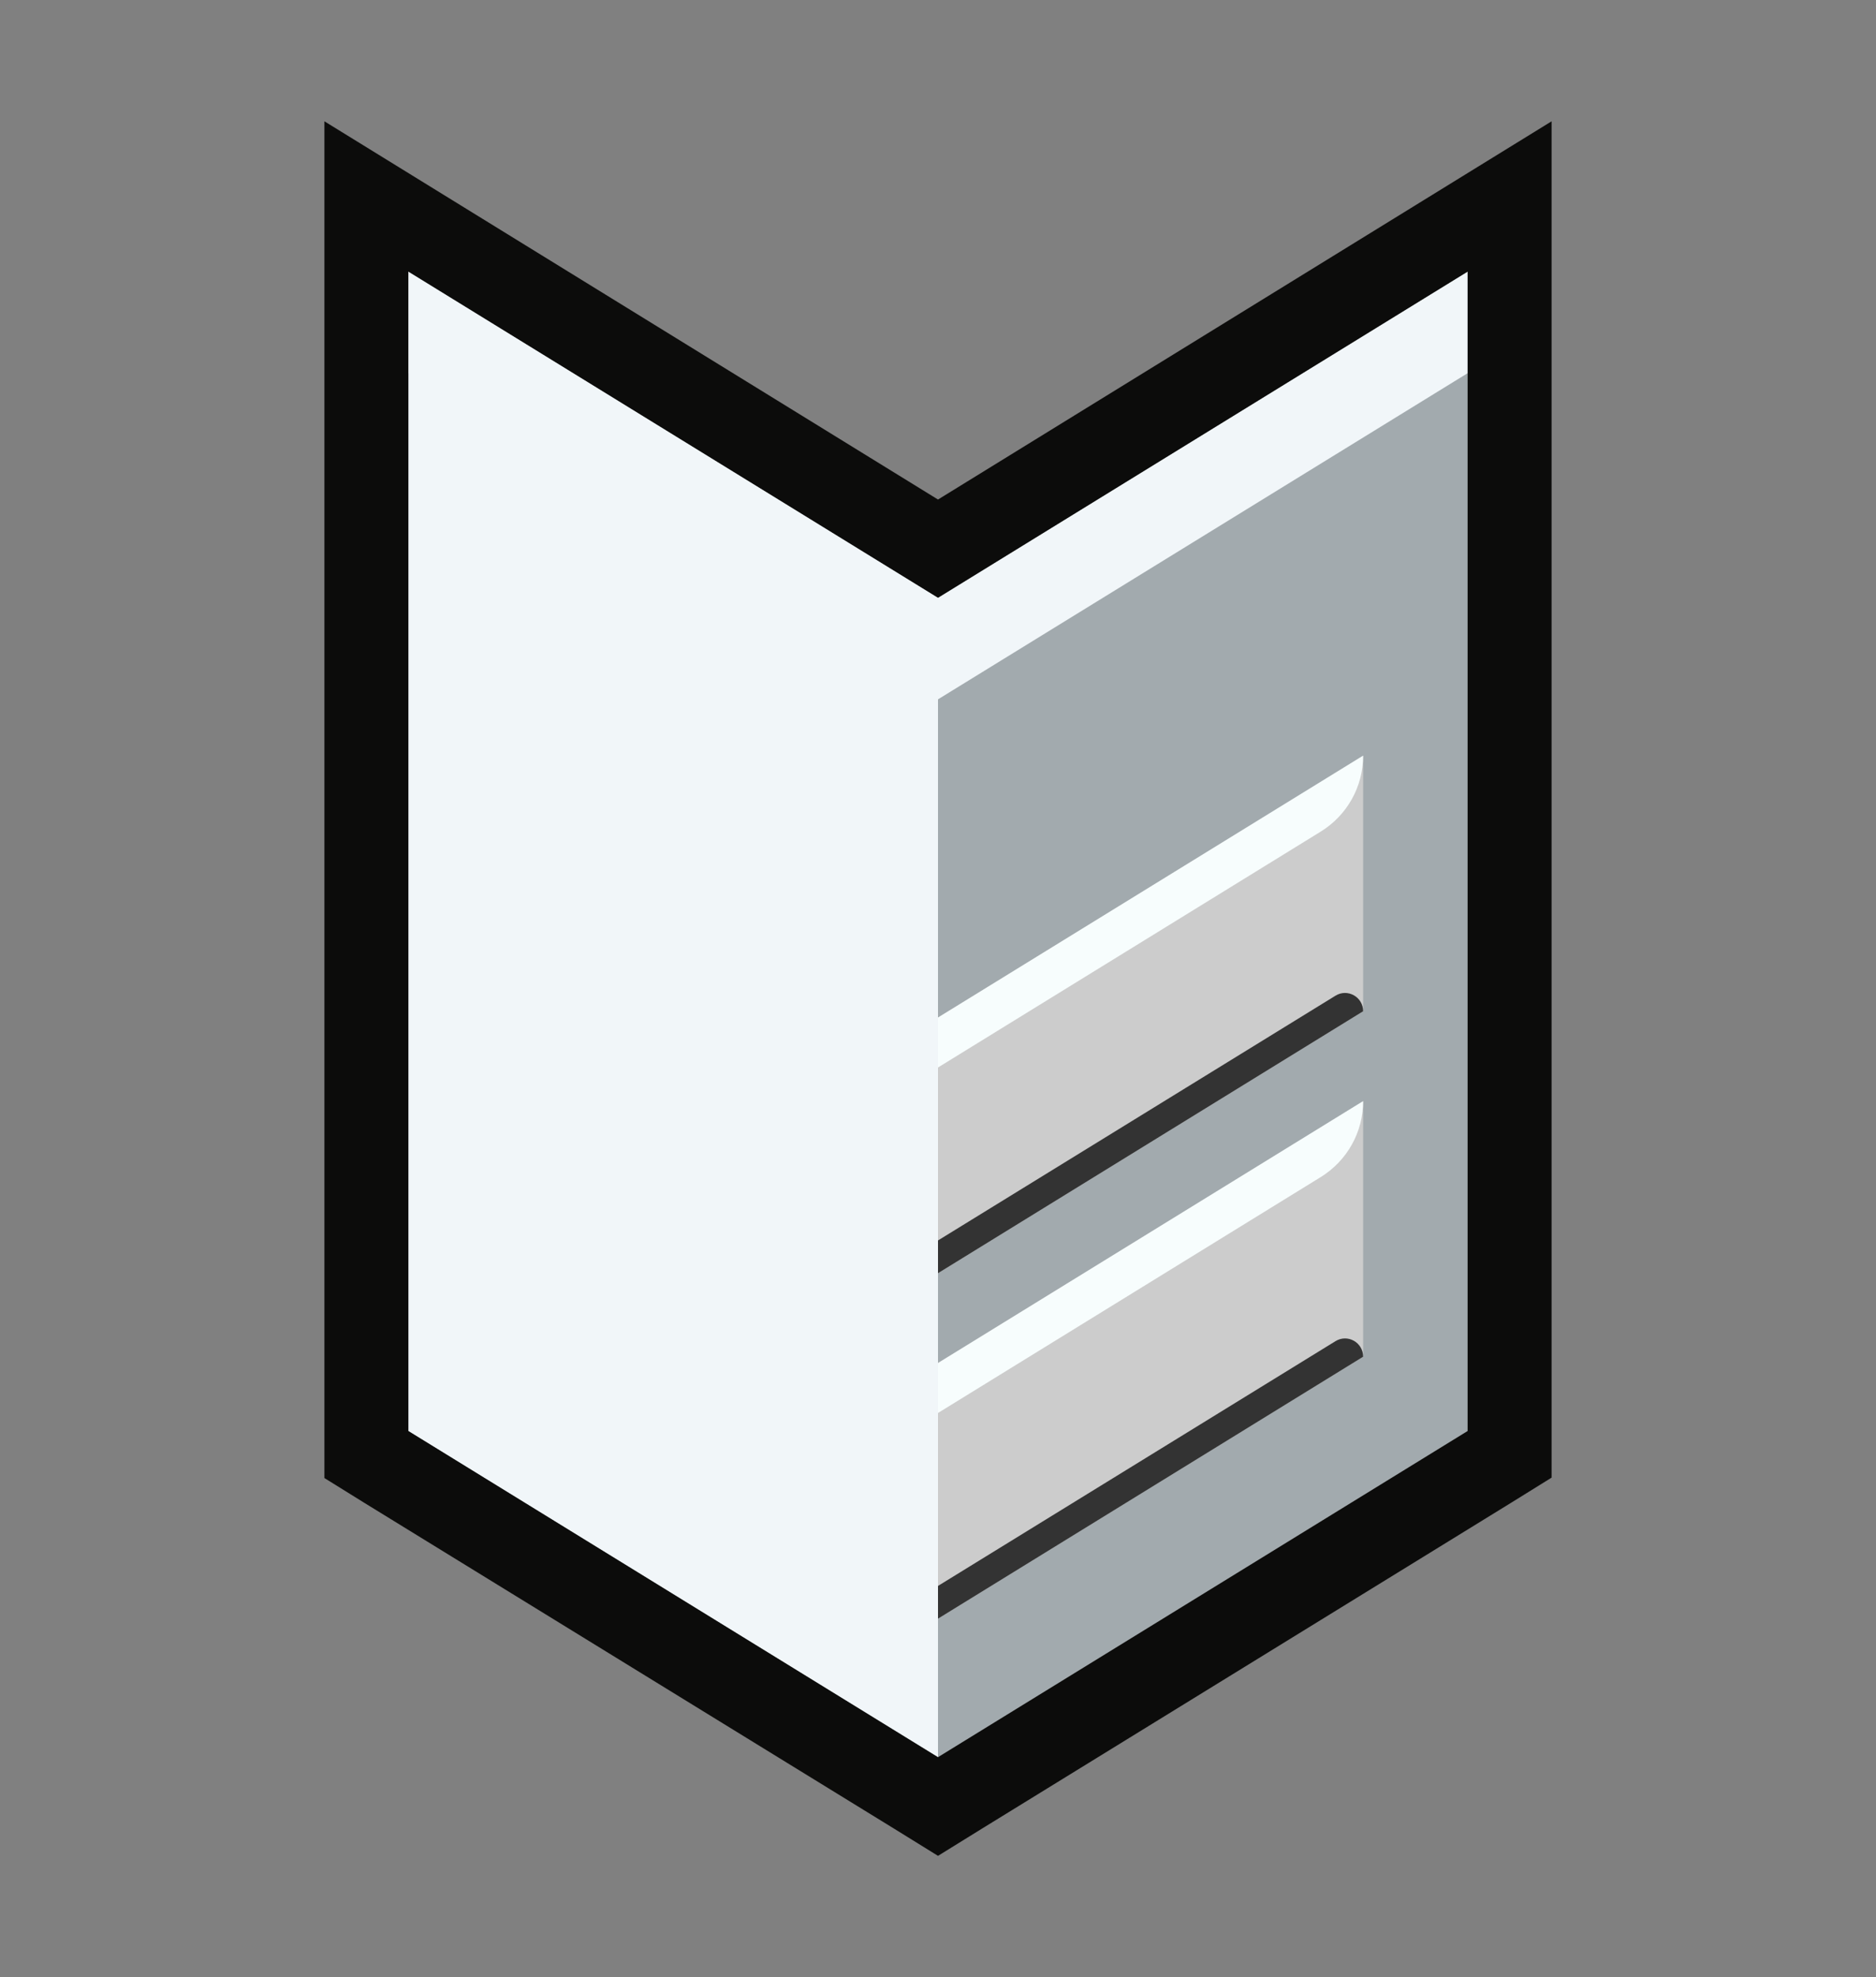 <?xml version="1.0" encoding="UTF-8" standalone="no"?>
<!-- Generator: Adobe Illustrator 22.0.1, SVG Export Plug-In . SVG Version: 6.00 Build 0)  -->

<svg
   xmlns:dc="http://purl.org/dc/elements/1.1/"
   xmlns:cc="http://creativecommons.org/ns#"
   xmlns:rdf="http://www.w3.org/1999/02/22-rdf-syntax-ns#"
   xmlns:svg="http://www.w3.org/2000/svg"
   xmlns="http://www.w3.org/2000/svg"
   xmlns:sodipodi="http://sodipodi.sourceforge.net/DTD/sodipodi-0.dtd"
   xmlns:inkscape="http://www.inkscape.org/namespaces/inkscape"
   version="1.1"
   id="Layer_1"
   x="0px"
   y="0px"
   viewBox="0 0 447 471"
   style="enable-background:new 0 0 447 471;"
   xml:space="preserve"
   sodipodi:docname="aluminum-chevrons.svg"
   inkscape:version="0.92.3 (2405546, 2018-03-11)"
   inkscape:export-filename="D:\Dropbox\Josh-Florida\Games\SpyParty\SCL_Icons\aluminum-chevrons.png"
   inkscape:export-xdpi="41.040001"
   inkscape:export-ydpi="41.040001"><rect x="0" y="0" width="447" height="471" fill="#808080" stroke="none"/><defs
   id="defs39" /><sodipodi:namedview
   pagecolor="#ffffff"
   bordercolor="#666666"
   borderopacity="1"
   objecttolerance="10"
   gridtolerance="10"
   guidetolerance="10"
   inkscape:pageopacity="0"
   inkscape:pageshadow="2"
   inkscape:window-width="3000"
   inkscape:window-height="1890"
   id="namedview37"
   showgrid="false"
   inkscape:zoom="1.4172162"
   inkscape:cx="245.87974"
   inkscape:cy="232.78731"
   inkscape:window-x="-12"
   inkscape:window-y="-12"
   inkscape:window-maximized="1"
   inkscape:current-layer="g34" />
<style
   type="text/css"
   id="style2">
	.st0{fill:#A5927F;}
	.st1{fill:#E5D6BE;}
	.st2{fill:#A04120;}
	.st3{fill:#EFF4CE;}
	.st4{fill:#260E03;}
	.st5{fill:#0C0C0B;}
</style>
<g
   id="g34">
	
	
	<g
   id="g6"
   style="fill:#a2aaae;fill-opacity:1">
		<polygon
   class="st0"
   points="349.7,64.7 223.5,142.4 97.3,64.7 97.3,340.9 223.5,418.6 349.7,340.9 "
   id="polygon4"
   style="fill:#a2aaae;fill-opacity:1" />
	</g>
	
	
	
	
	<polygon
   class="st1"
   points="97.3,340.9 97.3,64.7 223.5,142.4 223.5,418.6 "
   id="polygon8"
   style="fill:#f1f6f9;fill-opacity:1" />
	<polygon
   class="st1"
   points="349.7,64.7 223.5,142.4 97.3,64.7 97.3,88.9 223.5,166.6 349.7,88.9 "
   id="polygon30"
   style="fill:#f1f6f9;fill-opacity:1" />
	<path
   class="st5"
   d="M 349.7,64.7 V 340.9 L 223.5,418.6 97.3,340.9 V 64.7 L 223.5,142.4 349.7,64.7 M 369.7,28.9 339.2,47.7 223.5,119 107.8,47.7 77.3,28.9 v 35.8 276.2 11.2 l 9.5,5.9 126.2,77.6 10.5,6.5 10.5,-6.5 126.2,-77.7 9.5,-5.9 V 340.8 64.7 Z"
   id="path32"
   inkscape:connector-curvature="0"
   style="display:inline;fill:#0c0c0b" />
<g
   id="g1500"
   transform="translate(401.622,29.338)"
   style="display:inline"><path
     sodipodi:nodetypes="ccccccc"
     inkscape:connector-curvature="0"
     id="polygon20-2"
     d="m -178.122,273.962 v 0 l 101.3,-62.4 v -60.8 l -101.3,62.3 z"
     style="fill:#cccccc;fill-opacity:1" /><g
     style="fill:#f7fdfd;fill-opacity:1"
     id="g24-1"
     transform="translate(-401.622,-29.338)"><path
       sodipodi:nodetypes="cccccc"
       style="fill:#f7fdfd;fill-opacity:1"
       inkscape:connector-curvature="0"
       id="path22-2"
       d="m 223.5,242.4 c 0,11.9 0,0 0,11.9 l 91.2,-56.2 c 6.3,-3.9 10.1,-10.7 10.1,-18.1 v 0 z"
       class="st3" /></g><g
     style="fill:#333333"
     id="g28-4"
     transform="translate(-401.622,-29.338)"><path
       sodipodi:nodetypes="cccccc"
       style="fill:#333333"
       inkscape:connector-curvature="0"
       id="path26-4"
       d="m 223.5,303.3 101.3,-62.4 v 0 c 0,-3.4 -3.7,-5.5 -6.6,-3.7 l -94.7,58.3 z"
       class="st4" /></g><path
     sodipodi:nodetypes="ccccccc"
     inkscape:connector-curvature="0"
     id="polygon20-1"
     d="m -178.122,356.262 v 0 l 101.3,-62.4 v -60.8 l -101.3,62.3 z"
     style="fill:#cccccc" /><g
     style="fill:#f7fdfd;fill-opacity:1"
     id="g24-1-4"
     transform="translate(-401.622,52.962)"><path
       sodipodi:nodetypes="cccccc"
       style="fill:#f7fdfd;fill-opacity:1"
       inkscape:connector-curvature="0"
       id="path22-2-9"
       d="m 223.5,242.4 c 0,11.9 0,0 0,11.9 l 91.2,-56.2 c 6.3,-3.9 10.1,-10.7 10.1,-18.1 v 0 z"
       class="st3" /></g><g
     style="fill:#333333"
     id="g28-5"
     transform="translate(-401.622,52.962)"><path
       sodipodi:nodetypes="cccccc"
       style="fill:#333333"
       inkscape:connector-curvature="0"
       id="path26-3"
       d="m 223.5,303.3 101.3,-62.4 v 0 c 0,-3.4 -3.7,-5.5 -6.6,-3.7 l -94.7,58.3 z"
       class="st4" /></g></g></g>
</svg>